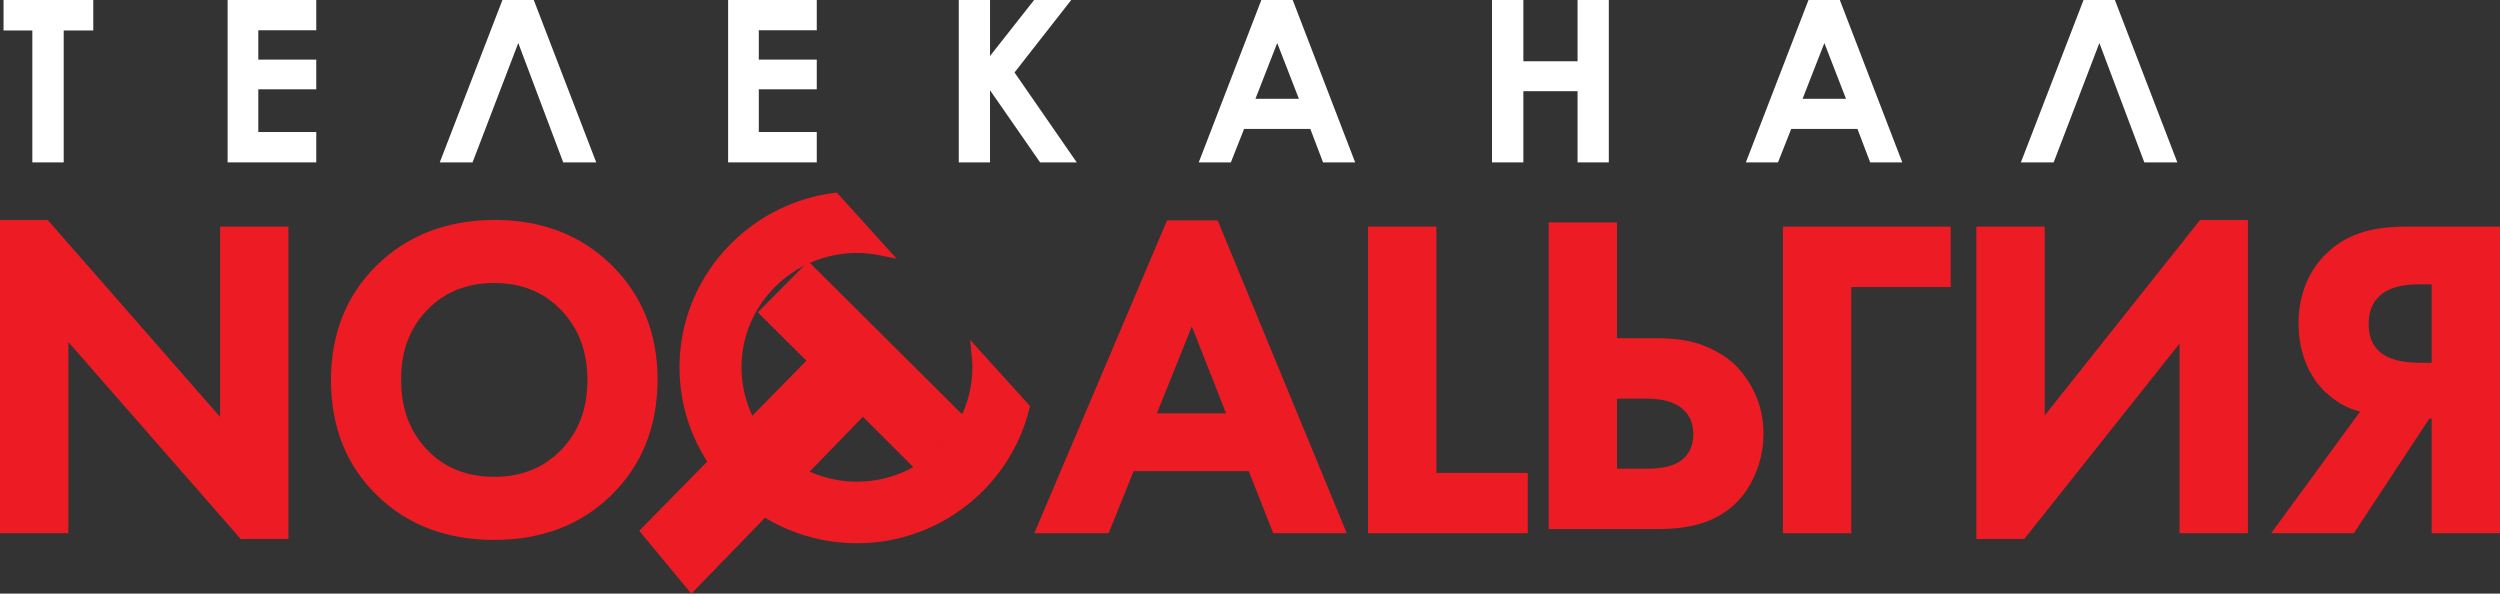 <svg enable-background="new 0 0 283.464 283.464" version="1.1" viewBox="0 0 233.67 55.485" xml:space="preserve" xmlns="http://www.w3.org/2000/svg"><rect x="0" y="0" width="233.67" height="55.485" fill="#333333" stroke="none"/><g clip-rule="evenodd" fill="#ed1c24" fill-rule="evenodd" stroke="#ed1c24"><path d="m227.78 26.074h-1.659c-1.769 0-3.083 0.373-3.94 1.119-0.855 0.746-1.285 1.757-1.285 3.028-0.027 1.327 0.395 2.356 1.265 3.089 0.87 0.731 2.218 1.099 4.044 1.099h1.576v-8.335zm5.391-4.396v27.661h-5.391v-10.7h-0.996l-7.044 10.7h-6.475l8.189-11.196c-0.54-0.084-1.07-0.229-1.597-0.436-0.524-0.208-0.996-0.477-1.41-0.809-1.022-0.719-1.797-1.667-2.322-2.842-0.525-1.174-0.788-2.452-0.788-3.835 0-1.271 0.228-2.461 0.686-3.567 0.456-1.105 1.14-2.06 2.052-2.861 0.774-0.69 1.7-1.216 2.779-1.576 1.077-0.358 2.516-0.539 4.313-0.539z"/><polygon transform="translate(-24.984 -114.36)" points="229.2 163.7 229.2 145.04 213.94 164.24 210.21 164.24 210.21 136.04 215.6 136.04 215.6 154.62 230.86 135.42 234.59 135.42 234.59 163.7"/><polygon transform="translate(-24.984 -114.36)" points="206.81 136.04 206.81 140.69 197.52 140.69 197.52 163.7 192.13 163.7 192.13 136.04"/><polygon transform="translate(-24.984 -114.36)" points="153.35 136.04 158.74 136.04 158.74 159.06 167.28 159.06 167.28 163.7 153.35 163.7"/><path d="m107.39 39.136h7.941l-3.927-9.986zm11.957 10.203-2.288-5.806h-11.439l-2.336 5.806h-5.854l11.984-28.241h4.064l11.654 28.241z"/><path d="m46.201 45.067c2.682 0 4.887-0.892 6.614-2.675 1.729-1.783 2.592-4.07 2.592-6.863 0-2.792-0.863-5.087-2.592-6.884-1.728-1.798-3.933-2.695-6.614-2.695-2.709 0-4.928 0.897-6.656 2.695-1.728 1.797-2.578 4.092-2.55 6.884 0 2.793 0.856 5.08 2.571 6.863 1.714 1.784 3.926 2.675 6.635 2.675zm0-24.012c4.313 0 7.851 1.362 10.616 4.085 2.765 2.724 4.147 6.187 4.147 10.389-0.027 4.23-1.417 7.693-4.169 10.389-2.75 2.696-6.282 4.044-10.595 4.044-4.341 0-7.887-1.348-10.638-4.044-2.751-2.695-4.127-6.158-4.127-10.389 0-4.202 1.376-7.657 4.127-10.367 2.752-2.709 6.298-4.079 10.639-4.107z"/><polygon transform="translate(-24.984 -114.36)" points="51.445 136.04 51.445 164.24 47.712 164.24 30.875 145 30.875 163.7 25.484 163.7 25.484 135.42 29.216 135.42 46.054 154.66 46.054 136.04"/><polygon transform="translate(-24.984 -114.36)" points="85.403 164 101.06 148.07 96.516 143.55 100.54 139.5 114.69 153.57 110.66 157.62 105.63 152.6 89.63 169.1"/><path d="m145.25 48.95v-27.66h5.391v10.823h4.314c1.547 0 2.868 0.2 3.959 0.601 1.093 0.401 2.039 0.961 2.842 1.679 0.773 0.747 1.395 1.647 1.865 2.696 0.47 1.052 0.705 2.212 0.705 3.484 0 0.939-0.139 1.839-0.415 2.695-0.275 0.857-0.635 1.617-1.078 2.281-0.773 1.134-1.79 1.983-3.047 2.549-1.259 0.568-2.855 0.852-4.79 0.852zm5.391-12.192v7.547h3.151c1.688 0.029 2.938-0.29 3.754-0.952 0.816-0.664 1.224-1.591 1.224-2.779 0-1.162-0.407-2.088-1.224-2.778-0.815-0.692-2.039-1.037-3.67-1.037h-3.235z"/><path d="m95.724 38.092c-1.712 6.976-8.076 12.184-15.628 12.184-8.859 0-16.085-7.163-16.085-15.942 0-8.08 6.124-14.792 14.007-15.808l4.394 4.855c-0.748-0.155-1.522-0.238-2.315-0.238-6.22 0-11.292 5.028-11.292 11.19 0 6.163 5.072 11.19 11.292 11.19 6.218 0 11.29-5.027 11.29-11.19 0-0.369-0.019-0.735-0.055-1.096z"/></g><g transform="translate(-24.984 -114.36)" fill="#fff"><path d="m25.315 114.36h8.388v2.848h-2.765v12.33h-2.931v-12.33h-2.692z"/><path d="m46.259 114.36h8.285v2.828h-5.417v2.744h5.417v2.775h-5.417v3.993h5.417v2.837h-8.285z"/><path d="m77.627 129.54-4.201-11.159-4.274 11.159h-3.064l5.857-15.178h2.93l5.838 15.178z"/><path d="m93.04 114.36h8.285v2.828h-5.417v2.744h5.417v2.775h-5.417v3.993h5.417v2.837h-8.285z"/><path d="m114.6 114.36h2.92v5.232l4.12-5.232h3.469l-5.3 6.773 5.815 8.404h-3.425l-4.68-6.744v6.744h-2.92v-15.177z"/><path d="m142.88 114.36h2.931l5.838 15.178h-3.003l-1.188-3.126h-6.193l-1.235 3.126h-3.002zm1.484 4.023-2.037 5.211h4.061z"/><path d="m164.44 114.36h2.929v5.727h5.066v-5.727h2.921v15.178h-2.921v-6.655h-5.066v6.655h-2.929z"/><path d="m194.02 114.36h2.929l5.838 15.178h-3.002l-1.188-3.126h-6.193l-1.234 3.126h-3.003zm1.484 4.023-2.037 5.211h4.06z"/><path d="m225.41 129.54-4.201-11.159-4.275 11.159h-3.063l5.857-15.178h2.931l5.837 15.178z"/></g></svg>
